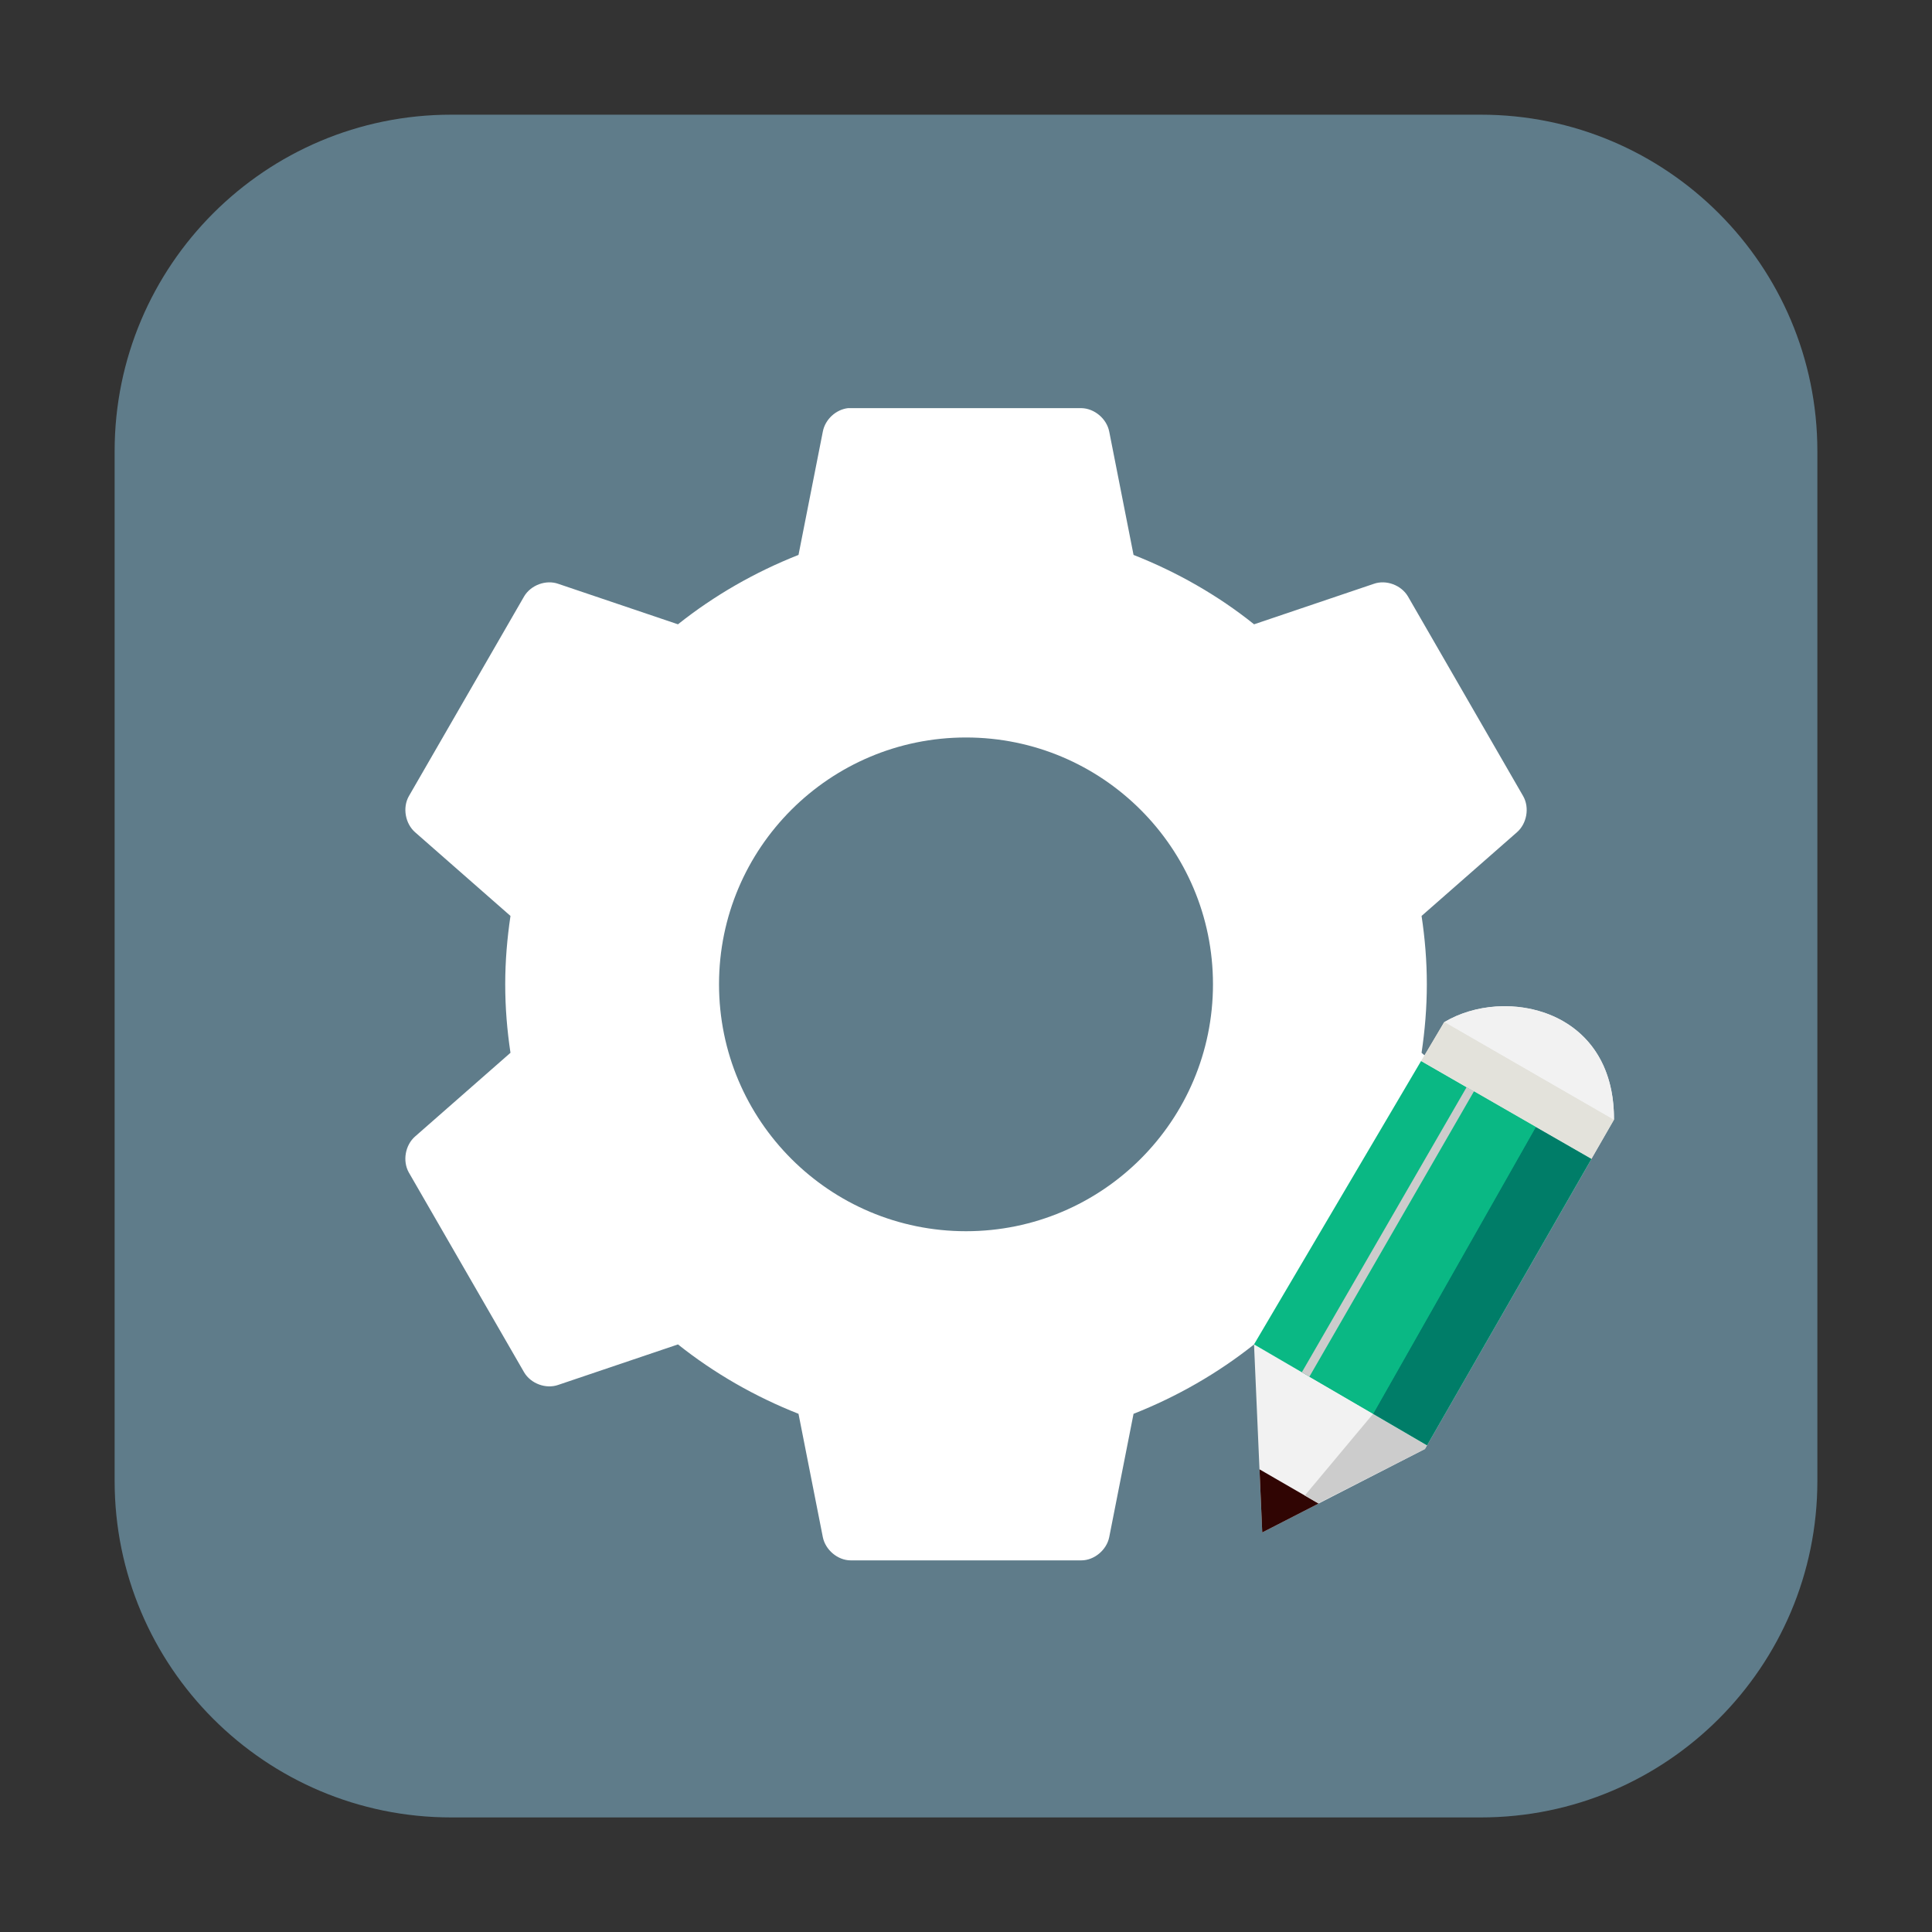 <svg height="36pt" viewBox="0 0 36 36" width="36pt" xmlns="http://www.w3.org/2000/svg" xmlns:xlink="http://www.w3.org/1999/xlink"><rect x="0" y="0" width="36" height="36" fill="#333333" stroke="none"/><clipPath id="a"><path d="m0 0h36v36h-36z"/></clipPath><clipPath id="b"><path d="m0 0h36v36h-36z"/></clipPath><path d="m8.406 2.137h19.188c3.461 0 6.27 2.809 6.27 6.27v19.188c0 3.461-2.809 6.27-6.27 6.27h-19.188c-3.461 0-6.27-2.809-6.27-6.27v-19.188c0-3.461 2.809-6.27 6.27-6.27zm0 0" fill="#5f7c8a" fill-rule="evenodd"/><g clip-path="url(#a)"><path d="m15.801 7.605c-.227.027-.426.211-.469.438l-.453 2.297c-.812.32-1.574.758-2.246 1.293l-2.23-.754c-.23-.082-.512.023-.637.234l-2.148 3.723c-.121.215-.066.512.117.672l1.777 1.559c-.062.418-.098.84-.098 1.273 0 .438.035.859.098 1.277l-1.777 1.559c-.184.16-.238.457-.117.672l2.148 3.723c.125.211.406.316.637.234l2.23-.754c.672.535 1.434.973 2.246 1.293l.453 2.297c.047.238.277.434.52.434h4.297c.242 0 .473-.195.52-.434l.453-2.297c.812-.32 1.574-.758 2.246-1.293l2.23.754c.23.082.512-.023.637-.234l2.148-3.723c.121-.215.07-.512-.117-.672l-1.777-1.559c.062-.418.098-.84.098-1.277 0-.434-.035-.855-.098-1.273l1.777-1.559c.184-.16.238-.457.117-.672l-2.148-3.723c-.125-.211-.406-.316-.637-.234l-2.23.754c-.672-.539-1.434-.973-2.246-1.293l-.453-2.297c-.047-.242-.277-.434-.52-.438h-4.297c-.016 0-.031 0-.047 0zm0 0" fill="#fff"/></g><g clip-path="url(#b)"><path d="m18 13.742c2.539 0 4.602 2.059 4.602 4.598 0 2.543-2.062 4.602-4.602 4.602s-4.602-2.059-4.602-4.602c0-2.539 2.062-4.598 4.602-4.598zm0 0" fill="#5f7c8a"/></g><path d="m23.367 25.051 3.543-6.004c1.113-.668 3.176-.266 3.164 1.816l-3.523 6.137-3.031 1.555zm0 0" fill="#f2f2f2"/><path d="m23.469 27.379.051 1.176 1.051-.539zm0 0" fill="#300503"/><path d="m25.586 26.344-1.273 1.523.25.145 1.988-1.012.039-.07zm0 0" fill="#ccc"/><path d="m29.652 21.598-3.172-1.828-3.113 5.281 3.223 1.879zm0 0" fill="#0ab884"/><path d="m30.074 20.863-3.156-1.82c-.004 0-.004 0-.008.004l-.43.723 3.172 1.824zm0 0" fill="#e3e2db"/><path d="m27.875 18.754c-.344.023-.68.125-.957.289l3.156 1.82c.008-1.562-1.148-2.18-2.199-2.109zm0 0" fill="#f2f2f2"/><path d="m28.617 21-3.031 5.344 1.004.586 3.062-5.336zm0 0" fill="#007d68"/><path d="m27.465 20.336-3.066 5.316 1.188.691 3.031-5.344zm0 0" fill="#0ab884"/><path d="m27.328 20.258-3.07 5.312.141.082 3.066-5.316zm0 0" fill="#ccc"/></svg>